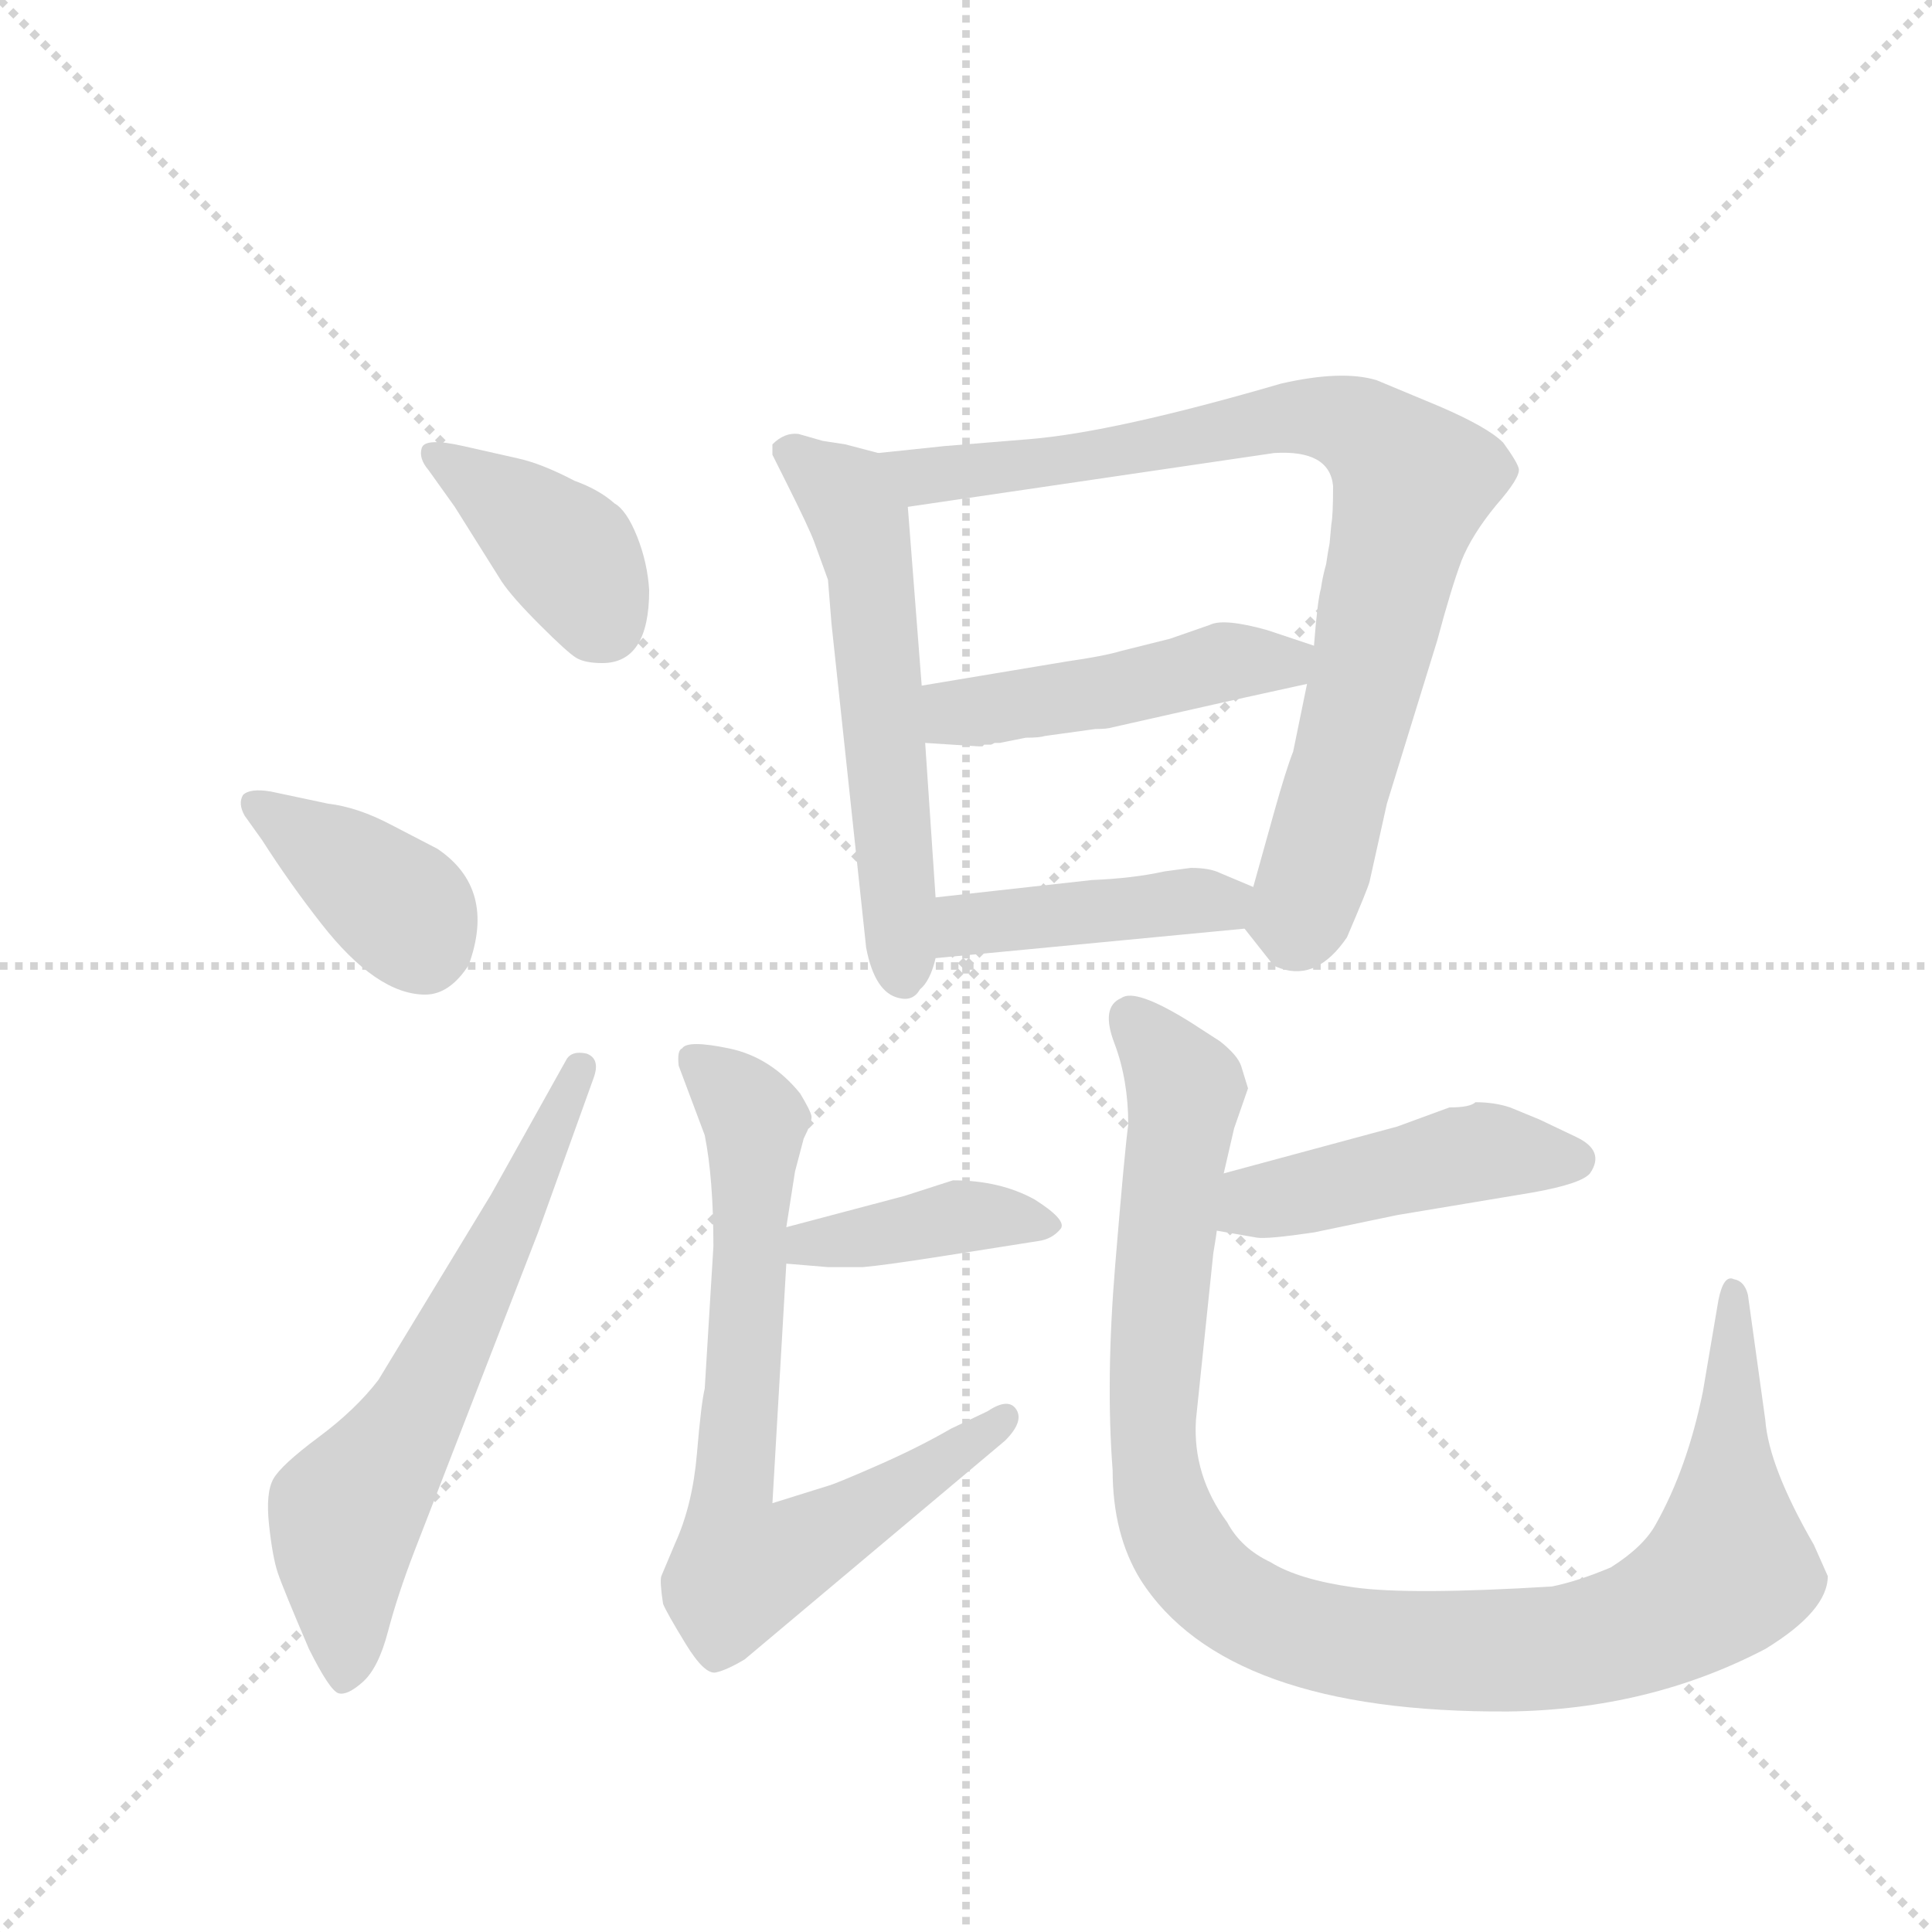 <svg version="1.1" viewBox="0 0 1024 1024" xmlns="http://www.w3.org/2000/svg">
  <g stroke="lightgray" stroke-dasharray="1,1" stroke-width="1" transform="scale(4, 4)">
    <line x1="0" y1="0" x2="256" y2="256"></line>
    <line x1="256" y1="0" x2="0" y2="256"></line>
    <line x1="128" y1="0" x2="128" y2="256"></line>
    <line x1="0" y1="128" x2="256" y2="128"></line>
  </g>
  <g transform="scale(0.92, -0.92) translate(60, -900)">
    <style type="text/css">
      
        @keyframes keyframes0 {
          from {
            stroke: blue;
            stroke-dashoffset: 397;
            stroke-width: 128;
          }
          56% {
            animation-timing-function: step-end;
            stroke: blue;
            stroke-dashoffset: 0;
            stroke-width: 128;
          }
          to {
            stroke: black;
            stroke-width: 1024;
          }
        }
        #make-me-a-hanzi-animation-0 {
          animation: keyframes0 0.573s both;
          animation-delay: 0s;
          animation-timing-function: linear;
        }
      
        @keyframes keyframes1 {
          from {
            stroke: blue;
            stroke-dashoffset: 384;
            stroke-width: 128;
          }
          56% {
            animation-timing-function: step-end;
            stroke: blue;
            stroke-dashoffset: 0;
            stroke-width: 128;
          }
          to {
            stroke: black;
            stroke-width: 1024;
          }
        }
        #make-me-a-hanzi-animation-1 {
          animation: keyframes1 0.562s both;
          animation-delay: 0.573s;
          animation-timing-function: linear;
        }
      
        @keyframes keyframes2 {
          from {
            stroke: blue;
            stroke-dashoffset: 639;
            stroke-width: 128;
          }
          68% {
            animation-timing-function: step-end;
            stroke: blue;
            stroke-dashoffset: 0;
            stroke-width: 128;
          }
          to {
            stroke: black;
            stroke-width: 1024;
          }
        }
        #make-me-a-hanzi-animation-2 {
          animation: keyframes2 0.77s both;
          animation-delay: 1.136s;
          animation-timing-function: linear;
        }
      
        @keyframes keyframes3 {
          from {
            stroke: blue;
            stroke-dashoffset: 578;
            stroke-width: 128;
          }
          65% {
            animation-timing-function: step-end;
            stroke: blue;
            stroke-dashoffset: 0;
            stroke-width: 128;
          }
          to {
            stroke: black;
            stroke-width: 1024;
          }
        }
        #make-me-a-hanzi-animation-3 {
          animation: keyframes3 0.72s both;
          animation-delay: 1.906s;
          animation-timing-function: linear;
        }
      
        @keyframes keyframes4 {
          from {
            stroke: blue;
            stroke-dashoffset: 852;
            stroke-width: 128;
          }
          73% {
            animation-timing-function: step-end;
            stroke: blue;
            stroke-dashoffset: 0;
            stroke-width: 128;
          }
          to {
            stroke: black;
            stroke-width: 1024;
          }
        }
        #make-me-a-hanzi-animation-4 {
          animation: keyframes4 0.943s both;
          animation-delay: 2.626s;
          animation-timing-function: linear;
        }
      
        @keyframes keyframes5 {
          from {
            stroke: blue;
            stroke-dashoffset: 474;
            stroke-width: 128;
          }
          61% {
            animation-timing-function: step-end;
            stroke: blue;
            stroke-dashoffset: 0;
            stroke-width: 128;
          }
          to {
            stroke: black;
            stroke-width: 1024;
          }
        }
        #make-me-a-hanzi-animation-5 {
          animation: keyframes5 0.636s both;
          animation-delay: 3.569s;
          animation-timing-function: linear;
        }
      
        @keyframes keyframes6 {
          from {
            stroke: blue;
            stroke-dashoffset: 431;
            stroke-width: 128;
          }
          58% {
            animation-timing-function: step-end;
            stroke: blue;
            stroke-dashoffset: 0;
            stroke-width: 128;
          }
          to {
            stroke: black;
            stroke-width: 1024;
          }
        }
        #make-me-a-hanzi-animation-6 {
          animation: keyframes6 0.601s both;
          animation-delay: 4.205s;
          animation-timing-function: linear;
        }
      
        @keyframes keyframes7 {
          from {
            stroke: blue;
            stroke-dashoffset: 404;
            stroke-width: 128;
          }
          57% {
            animation-timing-function: step-end;
            stroke: blue;
            stroke-dashoffset: 0;
            stroke-width: 128;
          }
          to {
            stroke: black;
            stroke-width: 1024;
          }
        }
        #make-me-a-hanzi-animation-7 {
          animation: keyframes7 0.579s both;
          animation-delay: 4.806s;
          animation-timing-function: linear;
        }
      
        @keyframes keyframes8 {
          from {
            stroke: blue;
            stroke-dashoffset: 740;
            stroke-width: 128;
          }
          71% {
            animation-timing-function: step-end;
            stroke: blue;
            stroke-dashoffset: 0;
            stroke-width: 128;
          }
          to {
            stroke: black;
            stroke-width: 1024;
          }
        }
        #make-me-a-hanzi-animation-8 {
          animation: keyframes8 0.852s both;
          animation-delay: 5.385s;
          animation-timing-function: linear;
        }
      
        @keyframes keyframes9 {
          from {
            stroke: blue;
            stroke-dashoffset: 461;
            stroke-width: 128;
          }
          60% {
            animation-timing-function: step-end;
            stroke: blue;
            stroke-dashoffset: 0;
            stroke-width: 128;
          }
          to {
            stroke: black;
            stroke-width: 1024;
          }
        }
        #make-me-a-hanzi-animation-9 {
          animation: keyframes9 0.625s both;
          animation-delay: 6.237s;
          animation-timing-function: linear;
        }
      
        @keyframes keyframes10 {
          from {
            stroke: blue;
            stroke-dashoffset: 1078;
            stroke-width: 128;
          }
          78% {
            animation-timing-function: step-end;
            stroke: blue;
            stroke-dashoffset: 0;
            stroke-width: 128;
          }
          to {
            stroke: black;
            stroke-width: 1024;
          }
        }
        #make-me-a-hanzi-animation-10 {
          animation: keyframes10 1.127s both;
          animation-delay: 6.862s;
          animation-timing-function: linear;
        }
      
    </style>
    
      <path d="M 314 560 Q 313 576 307 591 Q 301 606 294 610 Q 285 618 271 623 Q 252 633 238 636 L 207 643 Q 185 648 183 642 Q 181 636 187 629 L 202 608 L 229 565 Q 235 556 251 540 Q 267 524 272 521 Q 277 518 287 518 Q 314 518 314 560 Z" fill="lightgray"></path>
    
      <path d="M 91 416 Q 107 391 125 368 Q 157 327 185 327 Q 199 327 210 344 Q 226 388 192 411 L 165 425 Q 146 435 129 437 L 96 444 Q 84 446 80 442 Q 77 437 81 430 L 91 416 Z" fill="lightgray"></path>
    
      <path d="M 223 212 L 158 105 Q 145 88 123.5 72 Q 102 56 97.5 48 Q 93 40 95 21.5 Q 97 3 100 -6 Q 103 -15 118 -50 Q 130 -74 135 -75.5 Q 140 -77 149 -69 Q 158 -61 163.5 -40 Q 169 -19 179 7 L 250 190 L 282 279 Q 286 290 278 293 Q 269 295 266 289 L 223 212 Z" fill="lightgray"></path>
    
      <path d="M 446 639 L 427 644 L 414 646 Q 407 648 400 650 Q 392 651 385 644 L 385 638 L 394 620 Q 406 596 409 588 L 417 566 L 419 541 L 439 354 Q 444 328 458 325 Q 466 323 470 330 Q 476 335 479 348 L 479 383 L 473 472 L 471 505 L 463 608 C 461 635 461 635 446 639 Z" fill="lightgray"></path>
    
      <path d="M 657 365 L 672 346 Q 672 344 678 342 Q 699 335 716 360 Q 728 388 729 392 L 739 437 L 768 531 Q 776 561 782 577 Q 788 592 802 609 Q 816 625 815 630 Q 814 634 806 645 Q 797 654 769 666 L 733 681 Q 713 687 678 679 Q 582 651 533 647 L 484 643 L 446 639 C 416 636 433 604 463 608 L 674 639 Q 706 641 708 620 Q 708 603 707 598 L 706 587 Q 705 582 704 575 Q 702 568 701 561 Q 699 554 697 528 L 693 506 L 685 467 Q 681 457 674 432 L 662 389 C 656 367 656 367 657 365 Z" fill="lightgray"></path>
    
      <path d="M 697 528 L 670 537 Q 645 544 637 540 L 614 532 L 586 525 Q 576 522 555 519 L 471 505 C 441 500 443 474 473 472 L 504 470 L 506 470 L 507 471 L 511 471 L 513 472 L 516 472 L 531 475 Q 539 475 542 476 L 571 480 Q 578 480 581 481 L 652 497 Q 684 504 693 506 C 722 512 725 519 697 528 Z" fill="lightgray"></path>
    
      <path d="M 479 348 L 657 365 C 687 368 690 377 662 389 L 643 397 Q 637 400 626 400 L 611 398 Q 593 394 569 393 L 479 383 C 449 380 449 345 479 348 Z" fill="lightgray"></path>
    
      <path d="M 393 172 L 417 170 L 437 170 Q 449 171 481 176 L 538 185 Q 546 186 551 192 Q 555 197 536 209 Q 516 220 489 220 L 461 211 L 393 193 C 364 185 363 174 393 172 Z" fill="lightgray"></path>
    
      <path d="M 346 246 Q 351 221 351 182 L 346 100 Q 344 92 341.5 62.5 Q 339 33 329 11 L 321 -8 Q 320 -11 322 -24 Q 324 -29 335 -47 Q 346 -65 352.5 -63.5 Q 359 -62 369 -56 L 519 70 Q 530 81 525.5 88 Q 521 95 509 87 L 488 77 Q 469 66 445 55.5 Q 421 45 417 44 L 385 34 L 393 172 L 393 193 L 398 225 L 403 244 Q 408 254 407.5 257 Q 407 260 401 270 Q 384 291 360 296 Q 336 301 333 296 Q 330 295 331 286 L 346 246 Z" fill="lightgray"></path>
    
      <path d="M 641 191 L 664 187 Q 670 186 697 190 L 745 200 L 823 213 Q 851 218 856 224 Q 865 237 848 245 L 827 255 L 810 262 Q 801 265 790 265 Q 787 262 775 262 L 745 251 L 645 224 C 616 216 611 196 641 191 Z" fill="lightgray"></path>
    
      <path d="M 645 224 L 651 250 L 659 273 L 655 286 Q 653 292 643 300 Q 629 309 626 311 Q 594 331 586 325 Q 574 320 582 299 Q 590 278 590 252 Q 588 238 582.5 171.5 Q 577 105 581 53 Q 581 16 597 -10 Q 646 -87 809 -86 Q 890 -85 957 -50 Q 993 -28 993 -8 L 985 10 Q 959 55 957 82 L 947 154 Q 945 162 939 163 Q 933 166 930 151 L 921 98 Q 912 54 894 22 Q 887 9 868 -3 Q 849 -11 834 -14 Q 752 -19 720 -14.5 Q 688 -10 672 0 Q 655 8 647 23 Q 627 50 629 82 L 639 178 Q 641 190 641 191 L 645 224 Z" fill="lightgray"></path>
    
    
      <clipPath id="make-me-a-hanzi-clip-0">
        <path d="M 314 560 Q 313 576 307 591 Q 301 606 294 610 Q 285 618 271 623 Q 252 633 238 636 L 207 643 Q 185 648 183 642 Q 181 636 187 629 L 202 608 L 229 565 Q 235 556 251 540 Q 267 524 272 521 Q 277 518 287 518 Q 314 518 314 560 Z"></path>
      </clipPath>
      <path clip-path="url(#make-me-a-hanzi-clip-0)" d="M 190 637 L 266 582 L 288 540" fill="none" id="make-me-a-hanzi-animation-0" stroke-dasharray="269 538" stroke-linecap="round"></path>
    
      <clipPath id="make-me-a-hanzi-clip-1">
        <path d="M 91 416 Q 107 391 125 368 Q 157 327 185 327 Q 199 327 210 344 Q 226 388 192 411 L 165 425 Q 146 435 129 437 L 96 444 Q 84 446 80 442 Q 77 437 81 430 L 91 416 Z"></path>
      </clipPath>
      <path clip-path="url(#make-me-a-hanzi-clip-1)" d="M 86 436 L 167 380 L 183 355" fill="none" id="make-me-a-hanzi-animation-1" stroke-dasharray="256 512" stroke-linecap="round"></path>
    
      <clipPath id="make-me-a-hanzi-clip-2">
        <path d="M 223 212 L 158 105 Q 145 88 123.5 72 Q 102 56 97.5 48 Q 93 40 95 21.5 Q 97 3 100 -6 Q 103 -15 118 -50 Q 130 -74 135 -75.5 Q 140 -77 149 -69 Q 158 -61 163.5 -40 Q 169 -19 179 7 L 250 190 L 282 279 Q 286 290 278 293 Q 269 295 266 289 L 223 212 Z"></path>
      </clipPath>
      <path clip-path="url(#make-me-a-hanzi-clip-2)" d="M 139 -65 L 139 28 L 184 94 L 274 284" fill="none" id="make-me-a-hanzi-animation-2" stroke-dasharray="511 1022" stroke-linecap="round"></path>
    
      <clipPath id="make-me-a-hanzi-clip-3">
        <path d="M 446 639 L 427 644 L 414 646 Q 407 648 400 650 Q 392 651 385 644 L 385 638 L 394 620 Q 406 596 409 588 L 417 566 L 419 541 L 439 354 Q 444 328 458 325 Q 466 323 470 330 Q 476 335 479 348 L 479 383 L 473 472 L 471 505 L 463 608 C 461 635 461 635 446 639 Z"></path>
      </clipPath>
      <path clip-path="url(#make-me-a-hanzi-clip-3)" d="M 394 641 L 427 615 L 436 598 L 460 338" fill="none" id="make-me-a-hanzi-animation-3" stroke-dasharray="450 900" stroke-linecap="round"></path>
    
      <clipPath id="make-me-a-hanzi-clip-4">
        <path d="M 657 365 L 672 346 Q 672 344 678 342 Q 699 335 716 360 Q 728 388 729 392 L 739 437 L 768 531 Q 776 561 782 577 Q 788 592 802 609 Q 816 625 815 630 Q 814 634 806 645 Q 797 654 769 666 L 733 681 Q 713 687 678 679 Q 582 651 533 647 L 484 643 L 446 639 C 416 636 433 604 463 608 L 674 639 Q 706 641 708 620 Q 708 603 707 598 L 706 587 Q 705 582 704 575 Q 702 568 701 561 Q 699 554 697 528 L 693 506 L 685 467 Q 681 457 674 432 L 662 389 C 656 367 656 367 657 365 Z"></path>
      </clipPath>
      <path clip-path="url(#make-me-a-hanzi-clip-4)" d="M 453 636 L 472 625 L 483 626 L 690 660 L 722 654 L 747 631 L 753 616 L 700 406 L 689 373 L 671 368" fill="none" id="make-me-a-hanzi-animation-4" stroke-dasharray="724 1448" stroke-linecap="round"></path>
    
      <clipPath id="make-me-a-hanzi-clip-5">
        <path d="M 697 528 L 670 537 Q 645 544 637 540 L 614 532 L 586 525 Q 576 522 555 519 L 471 505 C 441 500 443 474 473 472 L 504 470 L 506 470 L 507 471 L 511 471 L 513 472 L 516 472 L 531 475 Q 539 475 542 476 L 571 480 Q 578 480 581 481 L 652 497 Q 684 504 693 506 C 722 512 725 519 697 528 Z"></path>
      </clipPath>
      <path clip-path="url(#make-me-a-hanzi-clip-5)" d="M 479 500 L 489 490 L 520 492 L 645 519 L 680 518 L 688 524" fill="none" id="make-me-a-hanzi-animation-5" stroke-dasharray="346 692" stroke-linecap="round"></path>
    
      <clipPath id="make-me-a-hanzi-clip-6">
        <path d="M 479 348 L 657 365 C 687 368 690 377 662 389 L 643 397 Q 637 400 626 400 L 611 398 Q 593 394 569 393 L 479 383 C 449 380 449 345 479 348 Z"></path>
      </clipPath>
      <path clip-path="url(#make-me-a-hanzi-clip-6)" d="M 486 354 L 494 366 L 654 384" fill="none" id="make-me-a-hanzi-animation-6" stroke-dasharray="303 606" stroke-linecap="round"></path>
    
      <clipPath id="make-me-a-hanzi-clip-7">
        <path d="M 393 172 L 417 170 L 437 170 Q 449 171 481 176 L 538 185 Q 546 186 551 192 Q 555 197 536 209 Q 516 220 489 220 L 461 211 L 393 193 C 364 185 363 174 393 172 Z"></path>
      </clipPath>
      <path clip-path="url(#make-me-a-hanzi-clip-7)" d="M 399 177 L 406 184 L 496 200 L 542 193" fill="none" id="make-me-a-hanzi-animation-7" stroke-dasharray="276 552" stroke-linecap="round"></path>
    
      <clipPath id="make-me-a-hanzi-clip-8">
        <path d="M 346 246 Q 351 221 351 182 L 346 100 Q 344 92 341.5 62.5 Q 339 33 329 11 L 321 -8 Q 320 -11 322 -24 Q 324 -29 335 -47 Q 346 -65 352.5 -63.5 Q 359 -62 369 -56 L 519 70 Q 530 81 525.5 88 Q 521 95 509 87 L 488 77 Q 469 66 445 55.5 Q 421 45 417 44 L 385 34 L 393 172 L 393 193 L 398 225 L 403 244 Q 408 254 407.5 257 Q 407 260 401 270 Q 384 291 360 296 Q 336 301 333 296 Q 330 295 331 286 L 346 246 Z"></path>
      </clipPath>
      <path clip-path="url(#make-me-a-hanzi-clip-8)" d="M 339 290 L 375 255 L 361 37 L 368 -3 L 416 16 L 519 83" fill="none" id="make-me-a-hanzi-animation-8" stroke-dasharray="612 1224" stroke-linecap="round"></path>
    
      <clipPath id="make-me-a-hanzi-clip-9">
        <path d="M 641 191 L 664 187 Q 670 186 697 190 L 745 200 L 823 213 Q 851 218 856 224 Q 865 237 848 245 L 827 255 L 810 262 Q 801 265 790 265 Q 787 262 775 262 L 745 251 L 645 224 C 616 216 611 196 641 191 Z"></path>
      </clipPath>
      <path clip-path="url(#make-me-a-hanzi-clip-9)" d="M 648 196 L 664 208 L 777 234 L 846 232" fill="none" id="make-me-a-hanzi-animation-9" stroke-dasharray="333 666" stroke-linecap="round"></path>
    
      <clipPath id="make-me-a-hanzi-clip-10">
        <path d="M 645 224 L 651 250 L 659 273 L 655 286 Q 653 292 643 300 Q 629 309 626 311 Q 594 331 586 325 Q 574 320 582 299 Q 590 278 590 252 Q 588 238 582.5 171.5 Q 577 105 581 53 Q 581 16 597 -10 Q 646 -87 809 -86 Q 890 -85 957 -50 Q 993 -28 993 -8 L 985 10 Q 959 55 957 82 L 947 154 Q 945 162 939 163 Q 933 166 930 151 L 921 98 Q 912 54 894 22 Q 887 9 868 -3 Q 849 -11 834 -14 Q 752 -19 720 -14.5 Q 688 -10 672 0 Q 655 8 647 23 Q 627 50 629 82 L 639 178 Q 641 190 641 191 L 645 224 Z"></path>
      </clipPath>
      <path clip-path="url(#make-me-a-hanzi-clip-10)" d="M 592 313 L 623 273 L 604 87 L 610 34 L 630 -5 L 676 -35 L 744 -50 L 816 -51 L 884 -38 L 919 -19 L 937 -4 L 938 154" fill="none" id="make-me-a-hanzi-animation-10" stroke-dasharray="950 1900" stroke-linecap="round"></path>
    
  </g>
</svg>